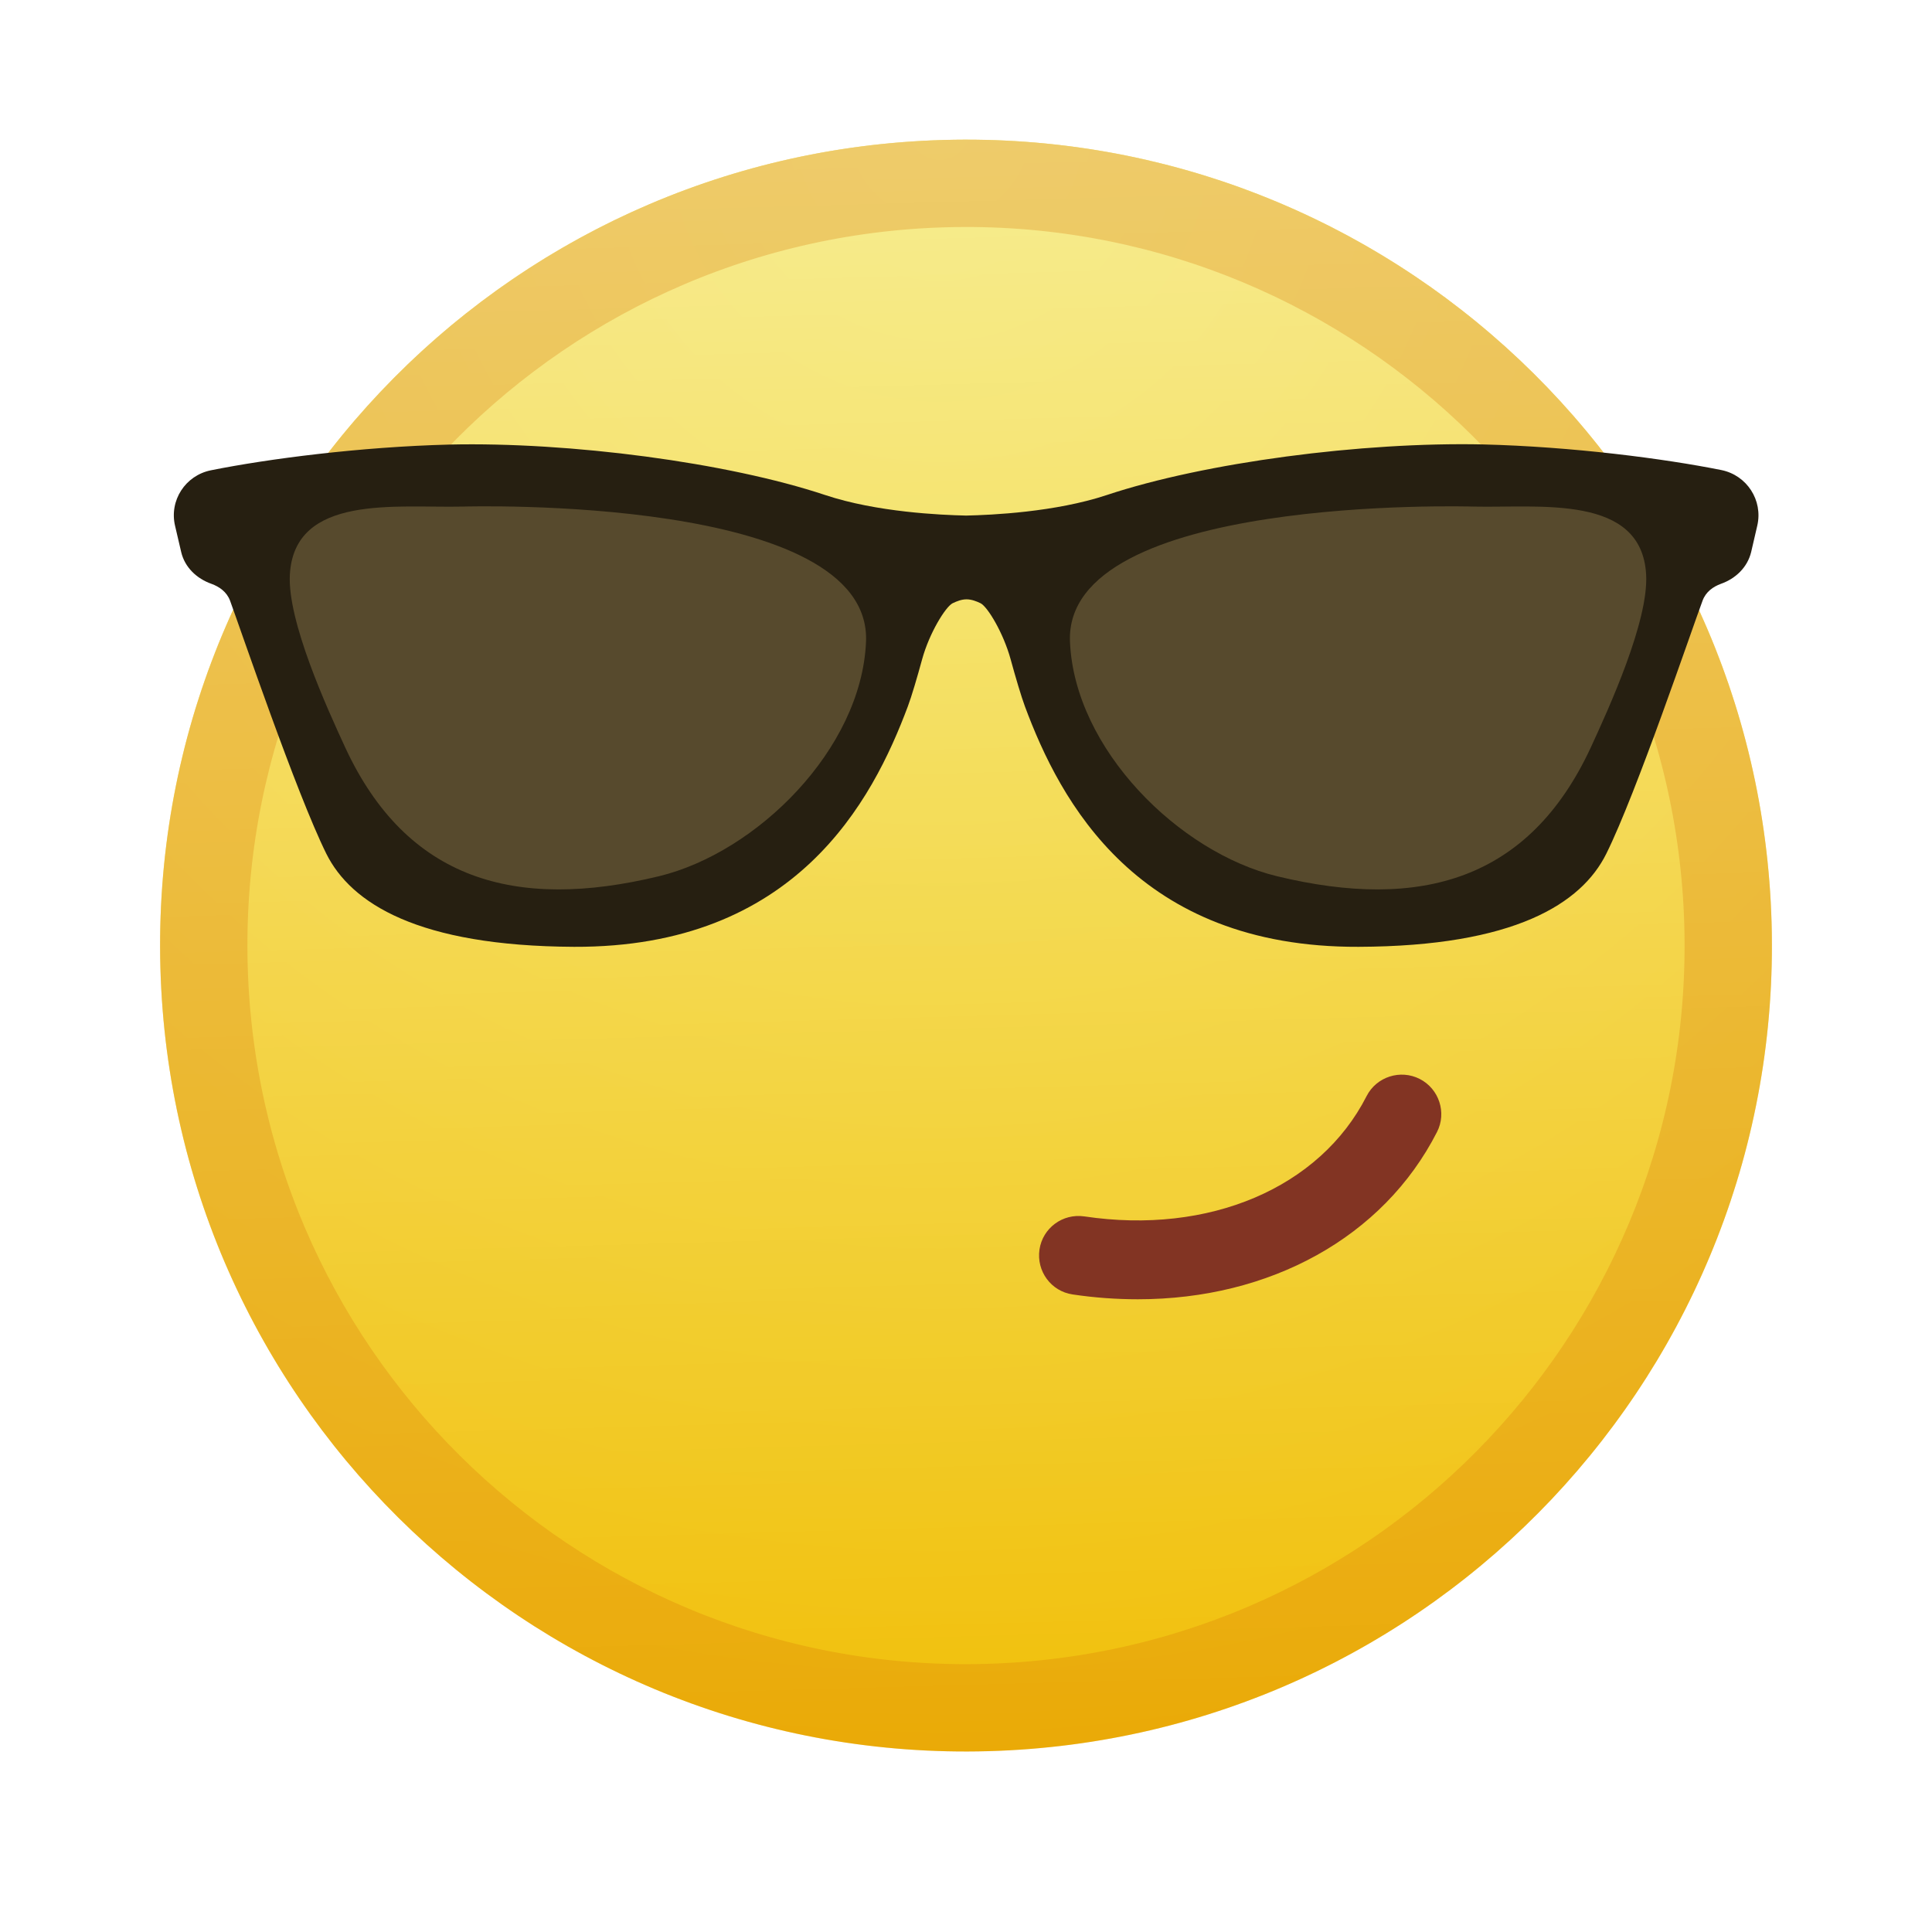 <svg width="28" height="28" viewBox="0 0 28 28" fill="none" xmlns="http://www.w3.org/2000/svg">
<g filter="url(#filter0_d_822:82864)">
<path d="M14.325 23.674C20.773 23.495 25.855 18.122 25.675 11.674C25.496 5.226 20.123 0.144 13.675 0.324C7.227 0.503 2.145 5.876 2.325 12.324C2.504 18.772 7.877 23.854 14.325 23.674Z" fill="url(#paint0_radial_822:82864)"/>
<path d="M14.325 23.674C20.773 23.495 25.855 18.122 25.675 11.674C25.496 5.226 20.123 0.144 13.675 0.324C7.227 0.503 2.145 5.876 2.325 12.324C2.504 18.772 7.877 23.854 14.325 23.674Z" fill="url(#paint1_linear_822:82864)"/>
<path d="M25.043 11.692C25.212 17.791 20.406 22.872 14.307 23.042C8.208 23.211 3.127 18.405 2.957 12.306C2.788 6.207 7.594 1.126 13.693 0.956C19.792 0.787 24.873 5.593 25.043 11.692Z" stroke="#D67504" stroke-opacity="0.27" stroke-width="1.266"/>
</g>
<path d="M16.039 7.175C15.291 7.423 14.368 7.464 14.002 7.472C13.634 7.464 12.706 7.423 11.961 7.175C10.542 6.702 8.256 6.403 6.513 6.443C5.223 6.476 3.887 6.649 3.056 6.816C2.686 6.891 2.451 7.253 2.537 7.62L2.626 8.001C2.678 8.222 2.85 8.386 3.066 8.462C3.177 8.503 3.285 8.575 3.334 8.705C3.482 9.107 4.292 11.49 4.729 12.372C5.088 13.093 6.059 13.711 8.318 13.722C11.532 13.735 12.644 11.609 13.157 10.238C13.211 10.095 13.292 9.819 13.365 9.552C13.47 9.172 13.702 8.797 13.805 8.743C13.867 8.713 13.937 8.686 14.007 8.686C14.08 8.686 14.15 8.713 14.212 8.743C14.315 8.797 14.541 9.172 14.646 9.552C14.719 9.819 14.8 10.092 14.854 10.238C15.364 11.611 16.479 13.735 19.69 13.722C21.949 13.714 22.921 13.096 23.28 12.372C23.717 11.493 24.524 9.107 24.675 8.705C24.723 8.575 24.829 8.503 24.939 8.462C25.155 8.386 25.325 8.222 25.379 8.001L25.468 7.617C25.552 7.25 25.317 6.889 24.95 6.813C24.119 6.646 22.783 6.473 21.493 6.441C19.742 6.403 17.459 6.702 16.039 7.175Z" fill="#261F11"/>
<path d="M15.507 9.304C15.575 10.861 17.091 12.356 18.508 12.699C20.594 13.203 22.162 12.753 23.053 10.837C23.32 10.259 23.895 8.999 23.857 8.327C23.792 7.158 22.31 7.363 21.363 7.342C21.261 7.339 15.412 7.174 15.507 9.304Z" fill="#574A2D"/>
<path d="M12.551 9.304C12.483 10.861 10.967 12.356 9.55 12.699C7.464 13.203 5.896 12.753 5.005 10.837C4.738 10.259 4.163 8.999 4.201 8.327C4.266 7.158 5.747 7.363 6.695 7.342C6.794 7.339 12.645 7.174 12.551 9.304Z" fill="#574A2D"/>
<g filter="url(#filter1_di_822:82864)">
<path d="M16.492 17.978C16.182 17.978 15.866 17.956 15.545 17.908C15.232 17.862 15.019 17.57 15.065 17.257C15.111 16.947 15.399 16.731 15.715 16.777C17.523 17.047 19.129 16.364 19.806 15.033C19.949 14.753 20.295 14.642 20.576 14.785C20.856 14.928 20.97 15.274 20.826 15.554C20.047 17.082 18.403 17.978 16.492 17.978Z" fill="#823423"/>
</g>
<defs>
<filter id="filter0_d_822:82864" x="0.615" y="0.318" width="26.77" height="26.772" filterUnits="userSpaceOnUse" color-interpolation-filters="sRGB">
<feFlood flood-opacity="0" result="BackgroundImageFix"/>
<feColorMatrix in="SourceAlpha" type="matrix" values="0 0 0 0 0 0 0 0 0 0 0 0 0 0 0 0 0 0 127 0" result="hardAlpha"/>
<feOffset dy="1.705"/>
<feGaussianBlur stdDeviation="0.853"/>
<feColorMatrix type="matrix" values="0 0 0 0 0.9 0 0 0 0 0.617 0 0 0 0 0.191 0 0 0 0.33 0"/>
<feBlend mode="normal" in2="BackgroundImageFix" result="effect1_dropShadow_822:82864"/>
<feBlend mode="normal" in="SourceGraphic" in2="effect1_dropShadow_822:82864" result="shape"/>
</filter>
<filter id="filter1_di_822:82864" x="14.632" y="14.723" width="6.683" height="4.108" filterUnits="userSpaceOnUse" color-interpolation-filters="sRGB">
<feFlood flood-opacity="0" result="BackgroundImageFix"/>
<feColorMatrix in="SourceAlpha" type="matrix" values="0 0 0 0 0 0 0 0 0 0 0 0 0 0 0 0 0 0 127 0" result="hardAlpha"/>
<feOffset dy="0.426"/>
<feGaussianBlur stdDeviation="0.213"/>
<feColorMatrix type="matrix" values="0 0 0 0 1 0 0 0 0 1 0 0 0 0 1 0 0 0 0.35 0"/>
<feBlend mode="normal" in2="BackgroundImageFix" result="effect1_dropShadow_822:82864"/>
<feBlend mode="normal" in="SourceGraphic" in2="effect1_dropShadow_822:82864" result="shape"/>
<feColorMatrix in="SourceAlpha" type="matrix" values="0 0 0 0 0 0 0 0 0 0 0 0 0 0 0 0 0 0 127 0" result="hardAlpha"/>
<feOffset dy="0.426"/>
<feGaussianBlur stdDeviation="0.426"/>
<feComposite in2="hardAlpha" operator="arithmetic" k2="-1" k3="1"/>
<feColorMatrix type="matrix" values="0 0 0 0 0 0 0 0 0 0 0 0 0 0 0 0 0 0 0.25 0"/>
<feBlend mode="normal" in2="shape" result="effect2_innerShadow_822:82864"/>
</filter>
<radialGradient id="paint0_radial_822:82864" cx="0" cy="0" r="1" gradientUnits="userSpaceOnUse" gradientTransform="translate(13.675 0.324) rotate(88.407) scale(23.36)">
<stop stop-color="#EED919"/>
<stop offset="1" stop-color="#F1BE08"/>
</radialGradient>
<linearGradient id="paint1_linear_822:82864" x1="13.675" y1="0.324" x2="14.325" y2="23.674" gradientUnits="userSpaceOnUse">
<stop stop-color="white" stop-opacity="0.52"/>
<stop offset="1" stop-color="white" stop-opacity="0"/>
<stop offset="1" stop-color="white" stop-opacity="0"/>
</linearGradient>
</defs>
</svg>
